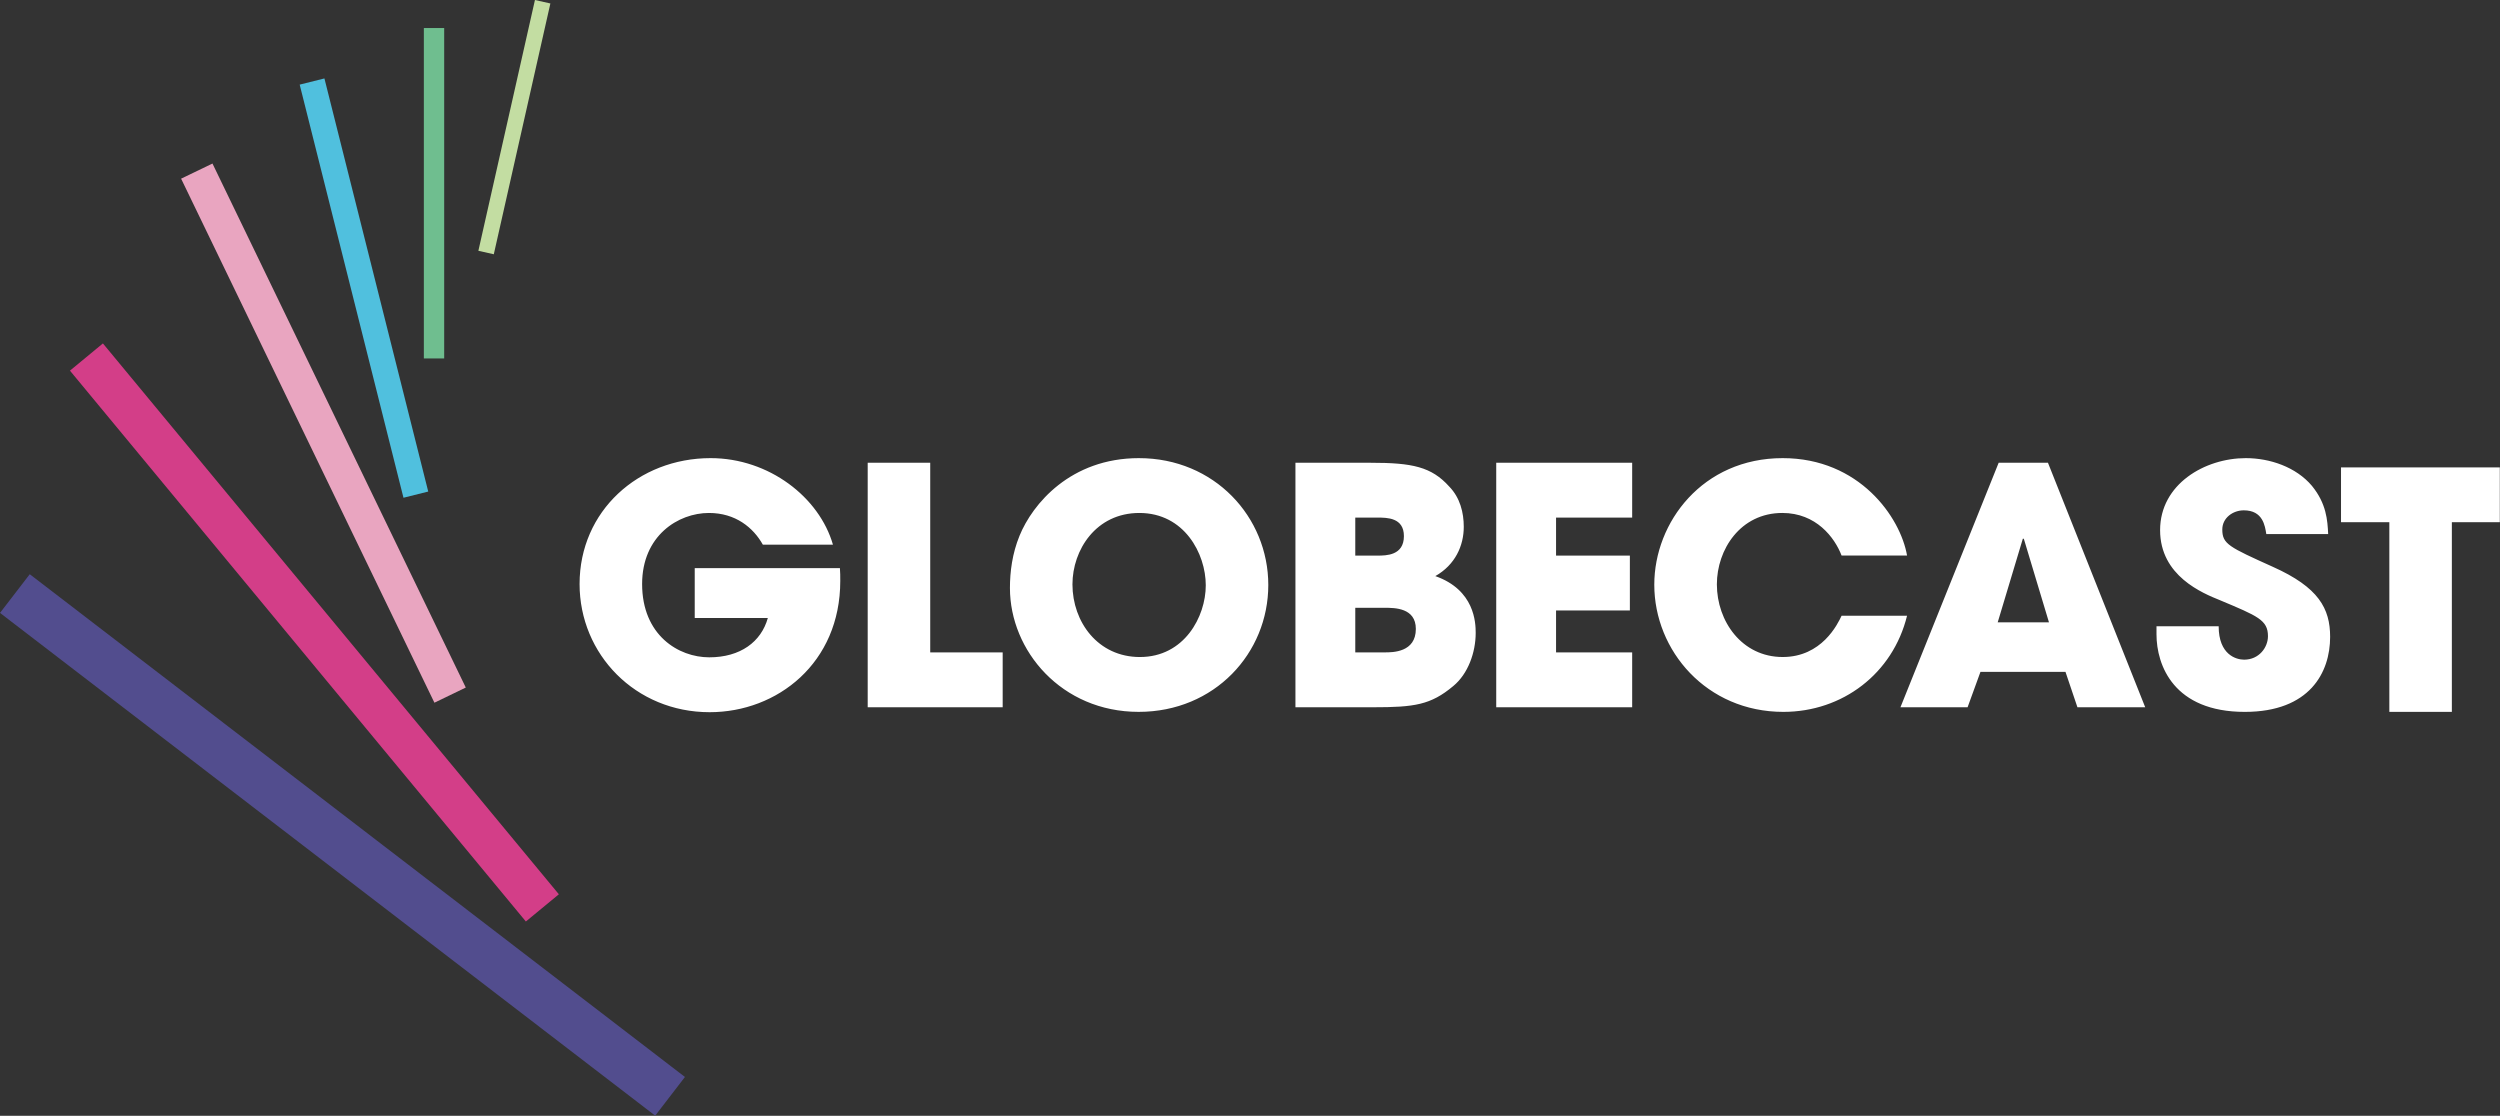 <svg version="1.1" viewBox="0 0 800 357.05" xmlns="http://www.w3.org/2000/svg">
 <rect x="0" y="0" width="800" height="357.05" fill="#333333" stroke="none"/>
 <g fill-rule="evenodd">
  <path transform="matrix(3.636 0 0 3.636 0 149.3)" d="m206.03 0.071v4.827h4.253v16.692h5.502v-16.692h4.22v-4.827h-13.974m-10.449 5.468c0-1.019 0.932-1.687 1.892-1.687 1.685 0 1.863 1.365 1.982 2.091h5.444c-0.06-1.221-0.147-2.672-1.429-4.245-1.397-1.657-3.696-2.44-5.823-2.44-3.611 0-7.54 2.294-7.54 6.338 0 4.043 3.758 5.552 5.269 6.165 3.321 1.396 4.224 1.744 4.224 3.168 0 0.99-0.788 2.066-2.097 2.066-0.701 0-2.241-0.436-2.241-2.938h-5.472v0.7c0 2.759 1.539 6.833 7.77 6.833 5.707 0 7.512-3.461 7.512-6.6 0-2.502-1.016-4.364-5.036-6.164-3.872-1.748-4.454-2.008-4.454-3.286zm-19.766 8.168 2.211-7.355h0.087l2.213 7.355zm0.085-14.043-8.644 21.518h5.909l1.132-3.113h7.483l1.051 3.113h5.965l-8.559-21.518zm-13.825 13.463c-0.353 0.757-1.75 3.634-5.185 3.634-3.583 0-5.791-3.14-5.791-6.396 0-3.053 2.064-6.282 5.761-6.282 2.968 0 4.604 2.151 5.215 3.75h5.762c-0.581-3.373-4.195-8.575-10.947-8.575-7.045 0-11.299 5.641-11.299 11.138 0 5.811 4.605 11.194 11.359 11.194 5.21 0 9.637-3.373 10.887-8.462h-5.762m-30.394 8.056h11.964v-4.83h-6.699v-3.692h6.496v-4.826h-6.496v-3.345l6.699 4.39e-4v-4.826h-11.964v21.519m-9.812-4.83h-2.593v-3.924h2.593c0.876 0 2.737 0 2.737 1.861 0 2.063-2.035 2.063-2.737 2.063zm-2.593-11.863h1.952c0.846 0 2.328 0 2.328 1.63 0 1.715-1.569 1.715-2.328 1.715h-1.952zm7.046 5.148c1.749-0.989 2.502-2.675 2.502-4.333 0-1.248-0.318-2.558-1.279-3.546-1.568-1.746-3.262-2.094-6.901-2.094h-6.634v21.518h6.839c3.638 0 5.066-0.207 7.045-1.862 1.311-1.075 1.98-2.967 1.98-4.682 0-0.901-0.088-3.78-3.553-5zm-25.997 7.124c-3.695 0-5.94-3.084-5.94-6.397 0-3.023 2.069-6.282 5.885-6.282 3.957 0 5.848 3.577 5.848 6.368 0 2.761-1.891 6.31-5.793 6.31zm-0.086-17.505c-6.025 0-9.376 4.042-10.512 6.833-0.641 1.57-0.844 3.169-0.844 4.596 0 5.522 4.543 10.902 11.327 10.902 6.696 0 11.411-5.177 11.411-11.165 0-5.989-4.744-11.165-11.382-11.165zm-18.371 0.407h-5.503v21.519h11.879v-4.83h-6.376v-16.689m-20.726 9.275v4.39h6.433c-0.582 2.094-2.415 3.459-5.155 3.459-2.708 0-5.908-1.947-5.908-6.453 0-4.245 3.171-6.252 5.882-6.252 2.33 0 3.899 1.28 4.744 2.792h6.169c-1.191-4.157-5.617-7.618-10.768-7.618-6.347 0-11.531 4.651-11.531 11.078 0 6.192 4.922 11.282 11.446 11.282 5.967 0 11.497-4.334 11.497-11.545 0-0.435 0-0.756-0.031-1.134h-12.778" fill="#fff"/>
  <path transform="matrix(3.636 0 0 3.636 0 -.793)" d="m6.156 32.838 40.124 48.48 2.905-2.396-40.128-48.48-2.901 2.396" fill="#d33e88"/>
  <path transform="matrix(3.636 0 0 3.636 0 -.793)" d="m0 54.158 57.664 44.249 2.617-3.406-57.662-44.247-2.618 3.405" fill="#524d8e"/>
  <polyline transform="matrix(3.636 0 0 3.636 0 -.793)" points="15.939 15.942 38.232 62.062 40.993 60.728 18.699 14.611 15.939 15.942" fill="#e9a5c0"/>
  <polyline transform="matrix(3.636 0 0 3.636 0 -.793)" points="26.375 7.666 35.509 44.024 37.688 43.479 28.552 7.121 26.375 7.666" fill="#50c0de"/>
  <polygon transform="matrix(3.636 0 0 3.636 0 -.793)" points="39.092 31.765 39.092 2.685 37.303 2.685 37.303 31.765" fill="#6fbe8f"/>
  <polyline transform="matrix(3.636 0 0 3.636 0 -.793)" points="42.101 22.29 43.458 22.596 48.438 0.523 47.08 0.218 42.101 22.29" fill="#c3dda2"/>
 </g>
</svg>
